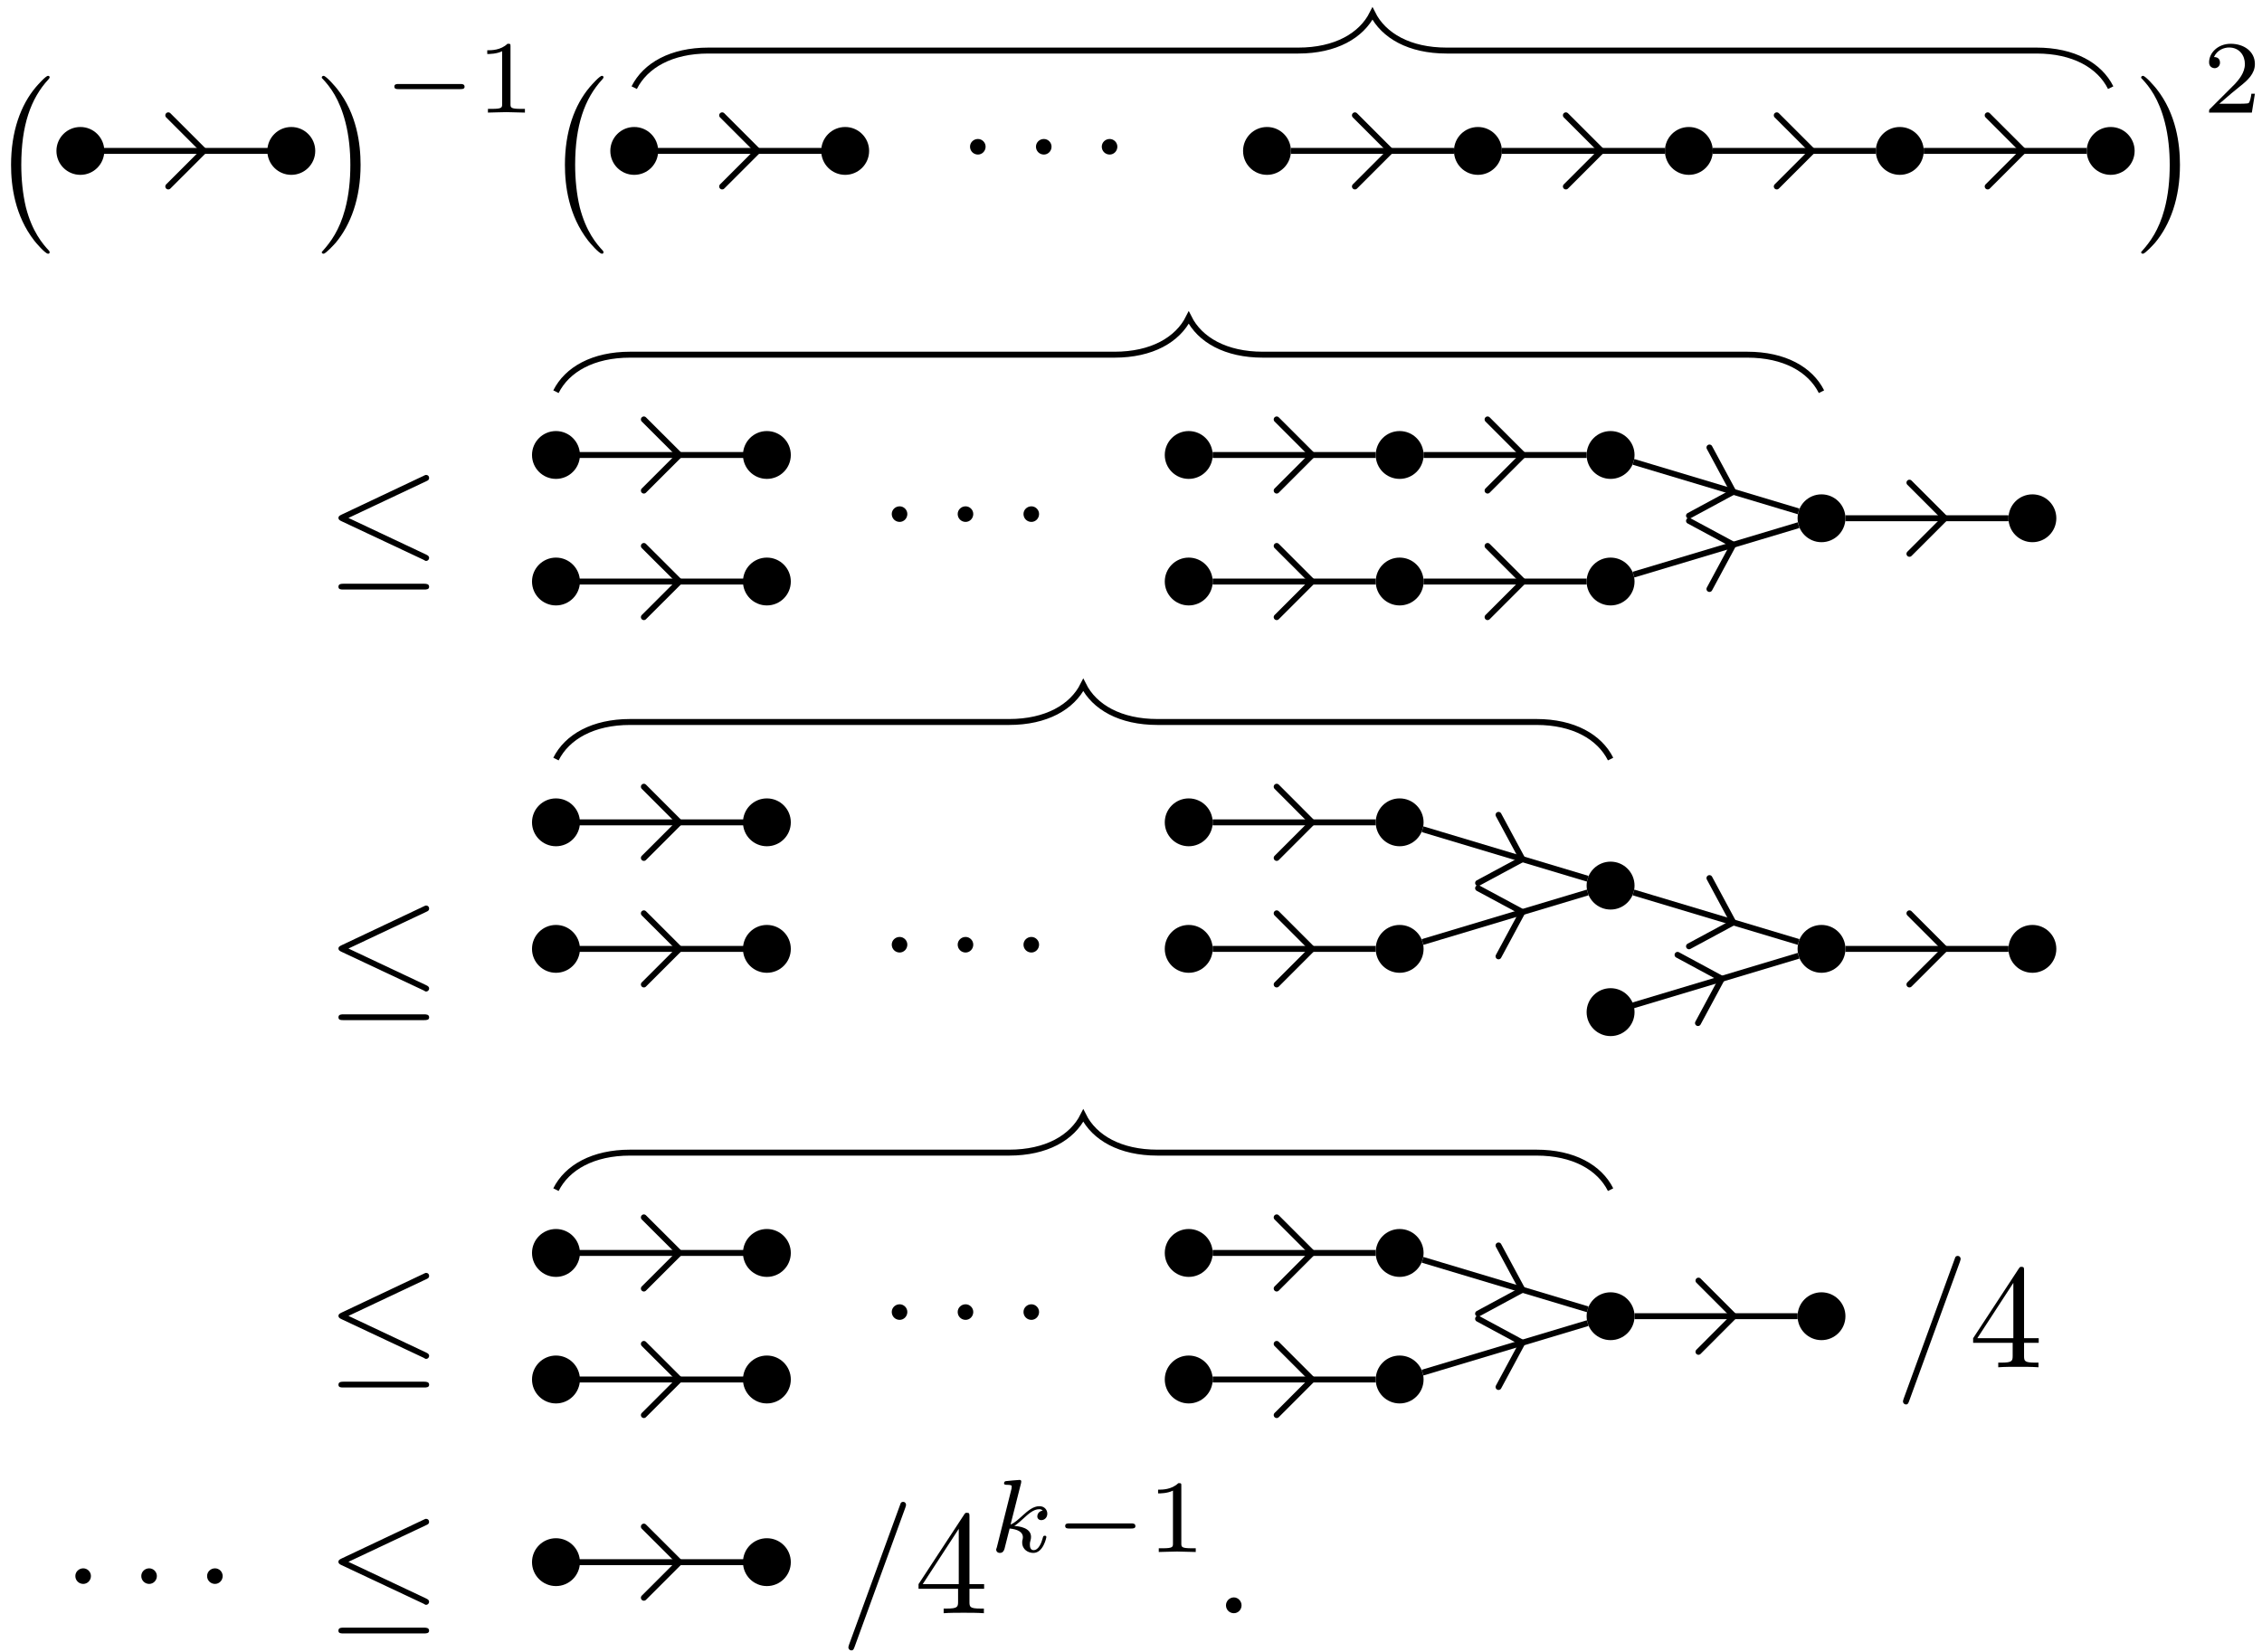 <?xml version="1.0" encoding="UTF-8"?>
<svg xmlns="http://www.w3.org/2000/svg" xmlns:xlink="http://www.w3.org/1999/xlink" width="152pt" height="111pt" viewBox="0 0 152 111" version="1.1">
<defs>
<g>
<symbol overflow="visible" id="glyph0-0">
<path style="stroke:none;" d=""/>
</symbol>
<symbol overflow="visible" id="glyph0-1">
<path style="stroke:none;" d="M 4.109 11.453 C 4.109 11.422 4.094 11.391 4.078 11.359 C 3.625 10.875 2.938 10.062 2.516 8.438 C 2.297 7.531 2.203 6.516 2.203 5.578 C 2.203 2.953 2.828 1.125 4.031 -0.172 C 4.109 -0.266 4.109 -0.281 4.109 -0.297 C 4.109 -0.406 4.031 -0.406 4 -0.406 C 3.844 -0.406 3.312 0.203 3.188 0.344 C 2.156 1.562 1.516 3.344 1.516 5.578 C 1.516 6.984 1.766 8.984 3.078 10.672 C 3.172 10.797 3.812 11.547 4 11.547 C 4.031 11.547 4.109 11.547 4.109 11.453 Z M 4.109 11.453 "/>
</symbol>
<symbol overflow="visible" id="glyph0-2">
<path style="stroke:none;" d="M 3.047 5.578 C 3.047 4.172 2.797 2.156 1.484 0.484 C 1.391 0.359 0.734 -0.406 0.562 -0.406 C 0.516 -0.406 0.438 -0.375 0.438 -0.297 C 0.438 -0.266 0.453 -0.234 0.5 -0.203 C 0.984 0.312 1.625 1.125 2.031 2.719 C 2.266 3.625 2.359 4.641 2.359 5.578 C 2.359 6.578 2.266 7.594 2 8.578 C 1.625 9.969 1.031 10.766 0.531 11.328 C 0.438 11.422 0.438 11.438 0.438 11.453 C 0.438 11.531 0.516 11.547 0.562 11.547 C 0.703 11.547 1.25 10.953 1.375 10.812 C 2.391 9.594 3.047 7.812 3.047 5.578 Z M 3.047 5.578 "/>
</symbol>
<symbol overflow="visible" id="glyph1-0">
<path style="stroke:none;" d=""/>
</symbol>
<symbol overflow="visible" id="glyph1-1">
<path style="stroke:none;" d="M 5.188 -1.578 C 5.297 -1.578 5.469 -1.578 5.469 -1.734 C 5.469 -1.922 5.297 -1.922 5.188 -1.922 L 1.031 -1.922 C 0.922 -1.922 0.75 -1.922 0.75 -1.75 C 0.75 -1.578 0.906 -1.578 1.031 -1.578 Z M 5.188 -1.578 "/>
</symbol>
<symbol overflow="visible" id="glyph2-0">
<path style="stroke:none;" d=""/>
</symbol>
<symbol overflow="visible" id="glyph2-1">
<path style="stroke:none;" d="M 2.328 -4.438 C 2.328 -4.625 2.328 -4.625 2.125 -4.625 C 1.672 -4.188 1.047 -4.188 0.766 -4.188 L 0.766 -3.938 C 0.922 -3.938 1.391 -3.938 1.766 -4.125 L 1.766 -0.578 C 1.766 -0.344 1.766 -0.25 1.078 -0.25 L 0.812 -0.25 L 0.812 0 C 0.938 0 1.797 -0.031 2.047 -0.031 C 2.266 -0.031 3.141 0 3.297 0 L 3.297 -0.25 L 3.031 -0.25 C 2.328 -0.25 2.328 -0.344 2.328 -0.578 Z M 2.328 -4.438 "/>
</symbol>
<symbol overflow="visible" id="glyph2-2">
<path style="stroke:none;" d="M 3.516 -1.266 L 3.281 -1.266 C 3.266 -1.109 3.188 -0.703 3.094 -0.641 C 3.047 -0.594 2.516 -0.594 2.406 -0.594 L 1.125 -0.594 C 1.859 -1.234 2.109 -1.438 2.516 -1.766 C 3.031 -2.172 3.516 -2.609 3.516 -3.266 C 3.516 -4.109 2.781 -4.625 1.891 -4.625 C 1.031 -4.625 0.438 -4.016 0.438 -3.375 C 0.438 -3.031 0.734 -2.984 0.812 -2.984 C 0.969 -2.984 1.172 -3.109 1.172 -3.359 C 1.172 -3.484 1.125 -3.734 0.766 -3.734 C 0.984 -4.219 1.453 -4.375 1.781 -4.375 C 2.484 -4.375 2.844 -3.828 2.844 -3.266 C 2.844 -2.656 2.406 -2.188 2.188 -1.938 L 0.516 -0.266 C 0.438 -0.203 0.438 -0.188 0.438 0 L 3.312 0 Z M 3.516 -1.266 "/>
</symbol>
<symbol overflow="visible" id="glyph3-0">
<path style="stroke:none;" d=""/>
</symbol>
<symbol overflow="visible" id="glyph3-1">
<path style="stroke:none;" d="M 1.906 -2.5 C 1.906 -2.781 1.672 -3.016 1.391 -3.016 C 1.094 -3.016 0.859 -2.781 0.859 -2.5 C 0.859 -2.203 1.094 -1.969 1.391 -1.969 C 1.672 -1.969 1.906 -2.203 1.906 -2.5 Z M 1.906 -2.5 "/>
</symbol>
<symbol overflow="visible" id="glyph3-2">
<path style="stroke:none;" d="M 6.734 -5.922 C 6.844 -5.969 6.922 -6.016 6.922 -6.141 C 6.922 -6.25 6.844 -6.344 6.719 -6.344 C 6.672 -6.344 6.578 -6.297 6.547 -6.281 L 1.031 -3.672 C 0.859 -3.594 0.828 -3.531 0.828 -3.453 C 0.828 -3.359 0.891 -3.297 1.031 -3.234 L 6.547 -0.641 C 6.672 -0.562 6.688 -0.562 6.719 -0.562 C 6.828 -0.562 6.922 -0.656 6.922 -0.766 C 6.922 -0.859 6.875 -0.922 6.703 -1 L 1.5 -3.453 Z M 6.562 1.359 C 6.734 1.359 6.922 1.359 6.922 1.172 C 6.922 0.969 6.703 0.969 6.562 0.969 L 1.188 0.969 C 1.031 0.969 0.828 0.969 0.828 1.172 C 0.828 1.359 1 1.359 1.172 1.359 Z M 6.562 1.359 "/>
</symbol>
<symbol overflow="visible" id="glyph4-0">
<path style="stroke:none;" d=""/>
</symbol>
<symbol overflow="visible" id="glyph4-1">
<path style="stroke:none;" d="M 4.375 -7.094 C 4.422 -7.234 4.422 -7.266 4.422 -7.281 C 4.422 -7.391 4.344 -7.484 4.234 -7.484 C 4.156 -7.484 4.094 -7.453 4.062 -7.391 L 0.594 2.109 C 0.547 2.25 0.547 2.281 0.547 2.297 C 0.547 2.406 0.641 2.5 0.75 2.5 C 0.875 2.5 0.906 2.422 0.969 2.25 Z M 4.375 -7.094 "/>
</symbol>
<symbol overflow="visible" id="glyph4-2">
<path style="stroke:none;" d="M 1.906 -0.531 C 1.906 -0.812 1.672 -1.062 1.391 -1.062 C 1.094 -1.062 0.859 -0.812 0.859 -0.531 C 0.859 -0.234 1.094 0 1.391 0 C 1.672 0 1.906 -0.234 1.906 -0.531 Z M 1.906 -0.531 "/>
</symbol>
<symbol overflow="visible" id="glyph5-0">
<path style="stroke:none;" d=""/>
</symbol>
<symbol overflow="visible" id="glyph5-1">
<path style="stroke:none;" d="M 2.938 -1.641 L 2.938 -0.781 C 2.938 -0.422 2.906 -0.312 2.172 -0.312 L 1.969 -0.312 L 1.969 0 C 2.375 -0.031 2.891 -0.031 3.312 -0.031 C 3.734 -0.031 4.25 -0.031 4.672 0 L 4.672 -0.312 L 4.453 -0.312 C 3.719 -0.312 3.703 -0.422 3.703 -0.781 L 3.703 -1.641 L 4.688 -1.641 L 4.688 -1.953 L 3.703 -1.953 L 3.703 -6.484 C 3.703 -6.688 3.703 -6.75 3.531 -6.75 C 3.453 -6.75 3.422 -6.75 3.344 -6.625 L 0.281 -1.953 L 0.281 -1.641 Z M 2.984 -1.953 L 0.562 -1.953 L 2.984 -5.672 Z M 2.984 -1.953 "/>
</symbol>
<symbol overflow="visible" id="glyph6-0">
<path style="stroke:none;" d=""/>
</symbol>
<symbol overflow="visible" id="glyph6-1">
<path style="stroke:none;" d="M 2.188 -4.625 C 2.188 -4.641 2.203 -4.734 2.203 -4.734 C 2.203 -4.781 2.188 -4.844 2.094 -4.844 C 1.953 -4.844 1.375 -4.781 1.203 -4.766 C 1.156 -4.766 1.047 -4.75 1.047 -4.609 C 1.047 -4.516 1.156 -4.516 1.234 -4.516 C 1.562 -4.516 1.562 -4.453 1.562 -4.406 C 1.562 -4.359 1.547 -4.312 1.547 -4.25 L 0.562 -0.312 C 0.516 -0.188 0.516 -0.172 0.516 -0.156 C 0.516 -0.047 0.609 0.062 0.766 0.062 C 0.953 0.062 1.031 -0.062 1.078 -0.219 C 1.094 -0.25 1.391 -1.484 1.422 -1.578 C 1.922 -1.531 2.312 -1.359 2.312 -1 C 2.312 -0.969 2.312 -0.938 2.297 -0.859 C 2.266 -0.766 2.266 -0.719 2.266 -0.641 C 2.266 -0.156 2.672 0.062 3.016 0.062 C 3.688 0.062 3.891 -0.984 3.891 -1 C 3.891 -1.094 3.812 -1.094 3.781 -1.094 C 3.688 -1.094 3.672 -1.047 3.641 -0.922 C 3.562 -0.625 3.375 -0.125 3.031 -0.125 C 2.844 -0.125 2.781 -0.297 2.781 -0.484 C 2.781 -0.609 2.781 -0.625 2.828 -0.797 C 2.844 -0.828 2.859 -0.938 2.859 -1.016 C 2.859 -1.641 2.031 -1.734 1.734 -1.75 C 1.938 -1.875 2.188 -2.109 2.312 -2.219 C 2.672 -2.547 3.016 -2.875 3.406 -2.875 C 3.484 -2.875 3.578 -2.859 3.641 -2.781 C 3.344 -2.734 3.281 -2.5 3.281 -2.391 C 3.281 -2.25 3.391 -2.141 3.547 -2.141 C 3.75 -2.141 3.953 -2.297 3.953 -2.578 C 3.953 -2.812 3.781 -3.078 3.422 -3.078 C 3.016 -3.078 2.656 -2.781 2.297 -2.453 C 2 -2.188 1.781 -1.969 1.484 -1.844 Z M 2.188 -4.625 "/>
</symbol>
</g>
</defs>
<g id="surface1">
<g style="fill:rgb(0%,0%,0%);fill-opacity:1;">
  <use xlink:href="#glyph0-1" x="-0.773" y="5.503"/>
</g>
<path style="fill:none;stroke-width:0.399;stroke-linecap:butt;stroke-linejoin:miter;stroke:rgb(0%,0%,0%);stroke-opacity:1;stroke-miterlimit:10;" d="M 0.001 0.001 L 14.173 0.001 " transform="matrix(1,0,0,-1,5.401,10.142)"/>
<path style="fill:none;stroke-width:0.399;stroke-linecap:round;stroke-linejoin:miter;stroke:rgb(0%,0%,0%);stroke-opacity:1;stroke-miterlimit:10;" d="M -2.193 -2.389 L 0.198 0.001 L -2.193 2.392 " transform="matrix(1,0,0,-1,13.501,10.142)"/>
<path style="fill-rule:nonzero;fill:rgb(0%,0%,0%);fill-opacity:1;stroke-width:0.399;stroke-linecap:butt;stroke-linejoin:miter;stroke:rgb(0%,0%,0%);stroke-opacity:1;stroke-miterlimit:10;" d="M 1.408 0.001 C 1.408 0.779 0.779 1.408 0.001 1.408 C -0.78 1.408 -1.409 0.779 -1.409 0.001 C -1.409 -0.78 -0.78 -1.409 0.001 -1.409 C 0.779 -1.409 1.408 -0.78 1.408 0.001 Z M 1.408 0.001 " transform="matrix(1,0,0,-1,5.401,10.142)"/>
<path style="fill-rule:nonzero;fill:rgb(0%,0%,0%);fill-opacity:1;stroke-width:0.399;stroke-linecap:butt;stroke-linejoin:miter;stroke:rgb(0%,0%,0%);stroke-opacity:1;stroke-miterlimit:10;" d="M 15.583 0.001 C 15.583 0.779 14.951 1.408 14.173 1.408 C 13.396 1.408 12.763 0.779 12.763 0.001 C 12.763 -0.78 13.396 -1.409 14.173 -1.409 C 14.951 -1.409 15.583 -0.78 15.583 0.001 Z M 15.583 0.001 " transform="matrix(1,0,0,-1,5.401,10.142)"/>
<g style="fill:rgb(0%,0%,0%);fill-opacity:1;">
  <use xlink:href="#glyph0-2" x="21.183" y="5.503"/>
</g>
<g style="fill:rgb(0%,0%,0%);fill-opacity:1;">
  <use xlink:href="#glyph1-1" x="25.749" y="7.567"/>
</g>
<g style="fill:rgb(0%,0%,0%);fill-opacity:1;">
  <use xlink:href="#glyph2-1" x="31.976" y="7.567"/>
</g>
<g style="fill:rgb(0%,0%,0%);fill-opacity:1;">
  <use xlink:href="#glyph0-1" x="36.445" y="5.503"/>
</g>
<path style="fill:none;stroke-width:0.399;stroke-linecap:butt;stroke-linejoin:miter;stroke:rgb(0%,0%,0%);stroke-opacity:1;stroke-miterlimit:10;" d="M -0.002 0.001 L 14.174 0.001 " transform="matrix(1,0,0,-1,42.619,10.142)"/>
<path style="fill:none;stroke-width:0.399;stroke-linecap:round;stroke-linejoin:miter;stroke:rgb(0%,0%,0%);stroke-opacity:1;stroke-miterlimit:10;" d="M -2.192 -2.389 L 0.199 0.001 L -2.192 2.392 " transform="matrix(1,0,0,-1,50.719,10.142)"/>
<path style="fill-rule:nonzero;fill:rgb(0%,0%,0%);fill-opacity:1;stroke-width:0.399;stroke-linecap:butt;stroke-linejoin:miter;stroke:rgb(0%,0%,0%);stroke-opacity:1;stroke-miterlimit:10;" d="M 1.408 0.001 C 1.408 0.779 0.779 1.408 -0.002 1.408 C -0.779 1.408 -1.408 0.779 -1.408 0.001 C -1.408 -0.78 -0.779 -1.409 -0.002 -1.409 C 0.779 -1.409 1.408 -0.78 1.408 0.001 Z M 1.408 0.001 " transform="matrix(1,0,0,-1,42.619,10.142)"/>
<path style="fill-rule:nonzero;fill:rgb(0%,0%,0%);fill-opacity:1;stroke-width:0.399;stroke-linecap:butt;stroke-linejoin:miter;stroke:rgb(0%,0%,0%);stroke-opacity:1;stroke-miterlimit:10;" d="M 15.584 0.001 C 15.584 0.779 14.951 1.408 14.174 1.408 C 13.397 1.408 12.764 0.779 12.764 0.001 C 12.764 -0.78 13.397 -1.409 14.174 -1.409 C 14.951 -1.409 15.584 -0.78 15.584 0.001 Z M 15.584 0.001 " transform="matrix(1,0,0,-1,42.619,10.142)"/>
<g style="fill:rgb(0%,0%,0%);fill-opacity:1;">
  <use xlink:href="#glyph3-1" x="64.324" y="12.356"/>
</g>
<g style="fill:rgb(0%,0%,0%);fill-opacity:1;">
  <use xlink:href="#glyph3-1" x="68.755" y="12.356"/>
</g>
<g style="fill:rgb(0%,0%,0%);fill-opacity:1;">
  <use xlink:href="#glyph3-1" x="73.177" y="12.356"/>
</g>
<path style="fill-rule:nonzero;fill:rgb(0%,0%,0%);fill-opacity:1;stroke-width:0.399;stroke-linecap:butt;stroke-linejoin:miter;stroke:rgb(0%,0%,0%);stroke-opacity:1;stroke-miterlimit:10;" d="M 43.928 0.001 C 43.928 0.779 43.299 1.408 42.522 1.408 C 41.74 1.408 41.111 0.779 41.111 0.001 C 41.111 -0.78 41.74 -1.409 42.522 -1.409 C 43.299 -1.409 43.928 -0.78 43.928 0.001 Z M 43.928 0.001 " transform="matrix(1,0,0,-1,42.619,10.142)"/>
<path style="fill-rule:nonzero;fill:rgb(0%,0%,0%);fill-opacity:1;stroke-width:0.399;stroke-linecap:butt;stroke-linejoin:miter;stroke:rgb(0%,0%,0%);stroke-opacity:1;stroke-miterlimit:10;" d="M 58.104 0.001 C 58.104 0.779 57.471 1.408 56.694 1.408 C 55.916 1.408 55.283 0.779 55.283 0.001 C 55.283 -0.78 55.916 -1.409 56.694 -1.409 C 57.471 -1.409 58.104 -0.78 58.104 0.001 Z M 58.104 0.001 " transform="matrix(1,0,0,-1,42.619,10.142)"/>
<path style="fill-rule:nonzero;fill:rgb(0%,0%,0%);fill-opacity:1;stroke-width:0.399;stroke-linecap:butt;stroke-linejoin:miter;stroke:rgb(0%,0%,0%);stroke-opacity:1;stroke-miterlimit:10;" d="M 72.276 0.001 C 72.276 0.779 71.647 1.408 70.865 1.408 C 70.088 1.408 69.459 0.779 69.459 0.001 C 69.459 -0.78 70.088 -1.409 70.865 -1.409 C 71.647 -1.409 72.276 -0.78 72.276 0.001 Z M 72.276 0.001 " transform="matrix(1,0,0,-1,42.619,10.142)"/>
<path style="fill-rule:nonzero;fill:rgb(0%,0%,0%);fill-opacity:1;stroke-width:0.399;stroke-linecap:butt;stroke-linejoin:miter;stroke:rgb(0%,0%,0%);stroke-opacity:1;stroke-miterlimit:10;" d="M 86.451 0.001 C 86.451 0.779 85.819 1.408 85.041 1.408 C 84.264 1.408 83.631 0.779 83.631 0.001 C 83.631 -0.78 84.264 -1.409 85.041 -1.409 C 85.819 -1.409 86.451 -0.78 86.451 0.001 Z M 86.451 0.001 " transform="matrix(1,0,0,-1,42.619,10.142)"/>
<path style="fill-rule:nonzero;fill:rgb(0%,0%,0%);fill-opacity:1;stroke-width:0.399;stroke-linecap:butt;stroke-linejoin:miter;stroke:rgb(0%,0%,0%);stroke-opacity:1;stroke-miterlimit:10;" d="M 100.623 0.001 C 100.623 0.779 99.99 1.408 99.213 1.408 C 98.436 1.408 97.803 0.779 97.803 0.001 C 97.803 -0.78 98.436 -1.409 99.213 -1.409 C 99.99 -1.409 100.623 -0.78 100.623 0.001 Z M 100.623 0.001 " transform="matrix(1,0,0,-1,42.619,10.142)"/>
<path style="fill:none;stroke-width:0.399;stroke-linecap:butt;stroke-linejoin:miter;stroke:rgb(0%,0%,0%);stroke-opacity:1;stroke-miterlimit:10;" d="M 44.127 0.001 L 55.084 0.001 " transform="matrix(1,0,0,-1,42.619,10.142)"/>
<path style="fill:none;stroke-width:0.399;stroke-linecap:round;stroke-linejoin:miter;stroke:rgb(0%,0%,0%);stroke-opacity:1;stroke-miterlimit:10;" d="M -2.192 -2.389 L 0.198 0.001 L -2.192 2.392 " transform="matrix(1,0,0,-1,93.239,10.142)"/>
<path style="fill:none;stroke-width:0.399;stroke-linecap:butt;stroke-linejoin:miter;stroke:rgb(0%,0%,0%);stroke-opacity:1;stroke-miterlimit:10;" d="M 58.303 0.001 L 69.26 0.001 " transform="matrix(1,0,0,-1,42.619,10.142)"/>
<path style="fill:none;stroke-width:0.399;stroke-linecap:round;stroke-linejoin:miter;stroke:rgb(0%,0%,0%);stroke-opacity:1;stroke-miterlimit:10;" d="M -2.19 -2.389 L 0.201 0.001 L -2.19 2.392 " transform="matrix(1,0,0,-1,107.413,10.142)"/>
<path style="fill:none;stroke-width:0.399;stroke-linecap:butt;stroke-linejoin:miter;stroke:rgb(0%,0%,0%);stroke-opacity:1;stroke-miterlimit:10;" d="M 72.475 0.001 L 83.432 0.001 " transform="matrix(1,0,0,-1,42.619,10.142)"/>
<path style="fill:none;stroke-width:0.399;stroke-linecap:round;stroke-linejoin:miter;stroke:rgb(0%,0%,0%);stroke-opacity:1;stroke-miterlimit:10;" d="M -2.192 -2.389 L 0.199 0.001 L -2.192 2.392 " transform="matrix(1,0,0,-1,121.586,10.142)"/>
<path style="fill:none;stroke-width:0.399;stroke-linecap:butt;stroke-linejoin:miter;stroke:rgb(0%,0%,0%);stroke-opacity:1;stroke-miterlimit:10;" d="M 86.651 0.001 L 97.604 0.001 " transform="matrix(1,0,0,-1,42.619,10.142)"/>
<path style="fill:none;stroke-width:0.399;stroke-linecap:round;stroke-linejoin:miter;stroke:rgb(0%,0%,0%);stroke-opacity:1;stroke-miterlimit:10;" d="M -2.193 -2.389 L 0.198 0.001 L -2.193 2.392 " transform="matrix(1,0,0,-1,135.76,10.142)"/>
<path style="fill:none;stroke-width:0.399;stroke-linecap:butt;stroke-linejoin:miter;stroke:rgb(0%,0%,0%);stroke-opacity:1;stroke-miterlimit:10;" d="M -0.002 4.251 C 0.748 5.747 2.49 6.744 4.983 6.744 L 44.627 6.744 C 47.115 6.744 48.861 7.74 49.608 9.232 C 50.354 7.74 52.096 6.744 54.588 6.744 L 94.233 6.744 C 96.725 6.744 98.467 5.747 99.213 4.251 " transform="matrix(1,0,0,-1,42.619,10.142)"/>
<g style="fill:rgb(0%,0%,0%);fill-opacity:1;">
  <use xlink:href="#glyph0-2" x="143.44" y="5.503"/>
</g>
<g style="fill:rgb(0%,0%,0%);fill-opacity:1;">
  <use xlink:href="#glyph2-2" x="148.006" y="7.567"/>
</g>
<g style="fill:rgb(0%,0%,0%);fill-opacity:1;">
  <use xlink:href="#glyph3-2" x="21.914" y="38.26"/>
</g>
<path style="fill:none;stroke-width:0.399;stroke-linecap:butt;stroke-linejoin:miter;stroke:rgb(0%,0%,0%);stroke-opacity:1;stroke-miterlimit:10;" d="M 0 4.251 L 14.172 4.251 " transform="matrix(1,0,0,-1,37.359,34.829)"/>
<path style="fill:none;stroke-width:0.399;stroke-linecap:round;stroke-linejoin:miter;stroke:rgb(0%,0%,0%);stroke-opacity:1;stroke-miterlimit:10;" d="M -2.193 -2.392 L 0.201 -0.001 L -2.193 2.389 " transform="matrix(1,0,0,-1,45.459,30.577)"/>
<path style="fill-rule:nonzero;fill:rgb(0%,0%,0%);fill-opacity:1;stroke-width:0.399;stroke-linecap:butt;stroke-linejoin:miter;stroke:rgb(0%,0%,0%);stroke-opacity:1;stroke-miterlimit:10;" d="M 1.411 4.251 C 1.411 5.032 0.778 5.661 0 5.661 C -0.777 5.661 -1.41 5.032 -1.41 4.251 C -1.41 3.474 -0.777 2.845 0 2.845 C 0.778 2.845 1.411 3.474 1.411 4.251 Z M 1.411 4.251 " transform="matrix(1,0,0,-1,37.359,34.829)"/>
<path style="fill-rule:nonzero;fill:rgb(0%,0%,0%);fill-opacity:1;stroke-width:0.399;stroke-linecap:butt;stroke-linejoin:miter;stroke:rgb(0%,0%,0%);stroke-opacity:1;stroke-miterlimit:10;" d="M 15.582 4.251 C 15.582 5.032 14.954 5.661 14.172 5.661 C 13.395 5.661 12.766 5.032 12.766 4.251 C 12.766 3.474 13.395 2.845 14.172 2.845 C 14.954 2.845 15.582 3.474 15.582 4.251 Z M 15.582 4.251 " transform="matrix(1,0,0,-1,37.359,34.829)"/>
<path style="fill:none;stroke-width:0.399;stroke-linecap:butt;stroke-linejoin:miter;stroke:rgb(0%,0%,0%);stroke-opacity:1;stroke-miterlimit:10;" d="M 0 -4.253 L 14.172 -4.253 " transform="matrix(1,0,0,-1,37.359,34.829)"/>
<path style="fill:none;stroke-width:0.399;stroke-linecap:round;stroke-linejoin:miter;stroke:rgb(0%,0%,0%);stroke-opacity:1;stroke-miterlimit:10;" d="M -2.193 -2.392 L 0.201 -0.001 L -2.193 2.39 " transform="matrix(1,0,0,-1,45.459,39.081)"/>
<path style="fill-rule:nonzero;fill:rgb(0%,0%,0%);fill-opacity:1;stroke-width:0.399;stroke-linecap:butt;stroke-linejoin:miter;stroke:rgb(0%,0%,0%);stroke-opacity:1;stroke-miterlimit:10;" d="M 1.411 -4.253 C 1.411 -3.476 0.778 -2.843 0 -2.843 C -0.777 -2.843 -1.41 -3.476 -1.41 -4.253 C -1.41 -5.03 -0.777 -5.659 0 -5.659 C 0.778 -5.659 1.411 -5.03 1.411 -4.253 Z M 1.411 -4.253 " transform="matrix(1,0,0,-1,37.359,34.829)"/>
<path style="fill-rule:nonzero;fill:rgb(0%,0%,0%);fill-opacity:1;stroke-width:0.399;stroke-linecap:butt;stroke-linejoin:miter;stroke:rgb(0%,0%,0%);stroke-opacity:1;stroke-miterlimit:10;" d="M 15.582 -4.253 C 15.582 -3.476 14.954 -2.843 14.172 -2.843 C 13.395 -2.843 12.766 -3.476 12.766 -4.253 C 12.766 -5.03 13.395 -5.659 14.172 -5.659 C 14.954 -5.659 15.582 -5.03 15.582 -4.253 Z M 15.582 -4.253 " transform="matrix(1,0,0,-1,37.359,34.829)"/>
<g style="fill:rgb(0%,0%,0%);fill-opacity:1;">
  <use xlink:href="#glyph3-1" x="59.064" y="37.043"/>
</g>
<g style="fill:rgb(0%,0%,0%);fill-opacity:1;">
  <use xlink:href="#glyph3-1" x="63.495" y="37.043"/>
</g>
<g style="fill:rgb(0%,0%,0%);fill-opacity:1;">
  <use xlink:href="#glyph3-1" x="67.917" y="37.043"/>
</g>
<path style="fill-rule:nonzero;fill:rgb(0%,0%,0%);fill-opacity:1;stroke-width:0.399;stroke-linecap:butt;stroke-linejoin:miter;stroke:rgb(0%,0%,0%);stroke-opacity:1;stroke-miterlimit:10;" d="M 43.93 4.251 C 43.93 5.032 43.297 5.661 42.52 5.661 C 41.743 5.661 41.11 5.032 41.11 4.251 C 41.11 3.474 41.743 2.845 42.52 2.845 C 43.297 2.845 43.93 3.474 43.93 4.251 Z M 43.93 4.251 " transform="matrix(1,0,0,-1,37.359,34.829)"/>
<path style="fill-rule:nonzero;fill:rgb(0%,0%,0%);fill-opacity:1;stroke-width:0.399;stroke-linecap:butt;stroke-linejoin:miter;stroke:rgb(0%,0%,0%);stroke-opacity:1;stroke-miterlimit:10;" d="M 58.102 4.251 C 58.102 5.032 57.473 5.661 56.692 5.661 C 55.914 5.661 55.286 5.032 55.286 4.251 C 55.286 3.474 55.914 2.845 56.692 2.845 C 57.473 2.845 58.102 3.474 58.102 4.251 Z M 58.102 4.251 " transform="matrix(1,0,0,-1,37.359,34.829)"/>
<path style="fill-rule:nonzero;fill:rgb(0%,0%,0%);fill-opacity:1;stroke-width:0.399;stroke-linecap:butt;stroke-linejoin:miter;stroke:rgb(0%,0%,0%);stroke-opacity:1;stroke-miterlimit:10;" d="M 72.278 4.251 C 72.278 5.032 71.645 5.661 70.868 5.661 C 70.09 5.661 69.457 5.032 69.457 4.251 C 69.457 3.474 70.09 2.845 70.868 2.845 C 71.645 2.845 72.278 3.474 72.278 4.251 Z M 72.278 4.251 " transform="matrix(1,0,0,-1,37.359,34.829)"/>
<path style="fill-rule:nonzero;fill:rgb(0%,0%,0%);fill-opacity:1;stroke-width:0.399;stroke-linecap:butt;stroke-linejoin:miter;stroke:rgb(0%,0%,0%);stroke-opacity:1;stroke-miterlimit:10;" d="M 86.45 0.001 C 86.45 0.778 85.817 1.407 85.039 1.407 C 84.262 1.407 83.633 0.778 83.633 0.001 C 83.633 -0.776 84.262 -1.409 85.039 -1.409 C 85.817 -1.409 86.45 -0.776 86.45 0.001 Z M 86.45 0.001 " transform="matrix(1,0,0,-1,37.359,34.829)"/>
<path style="fill-rule:nonzero;fill:rgb(0%,0%,0%);fill-opacity:1;stroke-width:0.399;stroke-linecap:butt;stroke-linejoin:miter;stroke:rgb(0%,0%,0%);stroke-opacity:1;stroke-miterlimit:10;" d="M 100.621 0.001 C 100.621 0.778 99.993 1.407 99.215 1.407 C 98.434 1.407 97.805 0.778 97.805 0.001 C 97.805 -0.776 98.434 -1.409 99.215 -1.409 C 99.993 -1.409 100.621 -0.776 100.621 0.001 Z M 100.621 0.001 " transform="matrix(1,0,0,-1,37.359,34.829)"/>
<path style="fill-rule:nonzero;fill:rgb(0%,0%,0%);fill-opacity:1;stroke-width:0.399;stroke-linecap:butt;stroke-linejoin:miter;stroke:rgb(0%,0%,0%);stroke-opacity:1;stroke-miterlimit:10;" d="M 43.93 -4.253 C 43.93 -3.476 43.297 -2.843 42.52 -2.843 C 41.743 -2.843 41.11 -3.476 41.11 -4.253 C 41.11 -5.03 41.743 -5.659 42.52 -5.659 C 43.297 -5.659 43.93 -5.03 43.93 -4.253 Z M 43.93 -4.253 " transform="matrix(1,0,0,-1,37.359,34.829)"/>
<path style="fill-rule:nonzero;fill:rgb(0%,0%,0%);fill-opacity:1;stroke-width:0.399;stroke-linecap:butt;stroke-linejoin:miter;stroke:rgb(0%,0%,0%);stroke-opacity:1;stroke-miterlimit:10;" d="M 58.102 -4.253 C 58.102 -3.476 57.473 -2.843 56.692 -2.843 C 55.914 -2.843 55.286 -3.476 55.286 -4.253 C 55.286 -5.03 55.914 -5.659 56.692 -5.659 C 57.473 -5.659 58.102 -5.03 58.102 -4.253 Z M 58.102 -4.253 " transform="matrix(1,0,0,-1,37.359,34.829)"/>
<path style="fill-rule:nonzero;fill:rgb(0%,0%,0%);fill-opacity:1;stroke-width:0.399;stroke-linecap:butt;stroke-linejoin:miter;stroke:rgb(0%,0%,0%);stroke-opacity:1;stroke-miterlimit:10;" d="M 72.278 -4.253 C 72.278 -3.476 71.645 -2.843 70.868 -2.843 C 70.09 -2.843 69.457 -3.476 69.457 -4.253 C 69.457 -5.03 70.09 -5.659 70.868 -5.659 C 71.645 -5.659 72.278 -5.03 72.278 -4.253 Z M 72.278 -4.253 " transform="matrix(1,0,0,-1,37.359,34.829)"/>
<path style="fill:none;stroke-width:0.399;stroke-linecap:butt;stroke-linejoin:miter;stroke:rgb(0%,0%,0%);stroke-opacity:1;stroke-miterlimit:10;" d="M 44.129 4.251 L 55.086 4.251 " transform="matrix(1,0,0,-1,37.359,34.829)"/>
<path style="fill:none;stroke-width:0.399;stroke-linecap:round;stroke-linejoin:miter;stroke:rgb(0%,0%,0%);stroke-opacity:1;stroke-miterlimit:10;" d="M -2.19 -2.392 L 0.2 -0.001 L -2.19 2.389 " transform="matrix(1,0,0,-1,87.979,30.577)"/>
<path style="fill:none;stroke-width:0.399;stroke-linecap:butt;stroke-linejoin:miter;stroke:rgb(0%,0%,0%);stroke-opacity:1;stroke-miterlimit:10;" d="M 58.301 4.251 L 69.258 4.251 " transform="matrix(1,0,0,-1,37.359,34.829)"/>
<path style="fill:none;stroke-width:0.399;stroke-linecap:round;stroke-linejoin:miter;stroke:rgb(0%,0%,0%);stroke-opacity:1;stroke-miterlimit:10;" d="M -2.192 -2.392 L 0.199 -0.001 L -2.192 2.389 " transform="matrix(1,0,0,-1,102.153,30.577)"/>
<path style="fill:none;stroke-width:0.399;stroke-linecap:butt;stroke-linejoin:miter;stroke:rgb(0%,0%,0%);stroke-opacity:1;stroke-miterlimit:10;" d="M 72.407 3.79 L 83.5 0.462 " transform="matrix(1,0,0,-1,37.359,34.829)"/>
<path style="fill:none;stroke-width:0.399;stroke-linecap:round;stroke-linejoin:miter;stroke:rgb(0%,0%,0%);stroke-opacity:1;stroke-miterlimit:10;" d="M -2.192 -2.393 L 0.198 0 L -2.191 2.391 " transform="matrix(0.958,0.287,0.287,-0.958,116.283,32.994)"/>
<path style="fill:none;stroke-width:0.399;stroke-linecap:butt;stroke-linejoin:miter;stroke:rgb(0%,0%,0%);stroke-opacity:1;stroke-miterlimit:10;" d="M 86.649 0.001 L 97.606 0.001 " transform="matrix(1,0,0,-1,37.359,34.829)"/>
<path style="fill:none;stroke-width:0.399;stroke-linecap:round;stroke-linejoin:miter;stroke:rgb(0%,0%,0%);stroke-opacity:1;stroke-miterlimit:10;" d="M -2.191 -2.39 L 0.2 0.001 L -2.191 2.392 " transform="matrix(1,0,0,-1,130.5,34.829)"/>
<path style="fill:none;stroke-width:0.399;stroke-linecap:butt;stroke-linejoin:miter;stroke:rgb(0%,0%,0%);stroke-opacity:1;stroke-miterlimit:10;" d="M 44.129 -4.253 L 55.086 -4.253 " transform="matrix(1,0,0,-1,37.359,34.829)"/>
<path style="fill:none;stroke-width:0.399;stroke-linecap:round;stroke-linejoin:miter;stroke:rgb(0%,0%,0%);stroke-opacity:1;stroke-miterlimit:10;" d="M -2.19 -2.392 L 0.2 -0.001 L -2.19 2.39 " transform="matrix(1,0,0,-1,87.979,39.081)"/>
<path style="fill:none;stroke-width:0.399;stroke-linecap:butt;stroke-linejoin:miter;stroke:rgb(0%,0%,0%);stroke-opacity:1;stroke-miterlimit:10;" d="M 58.301 -4.253 L 69.258 -4.253 " transform="matrix(1,0,0,-1,37.359,34.829)"/>
<path style="fill:none;stroke-width:0.399;stroke-linecap:round;stroke-linejoin:miter;stroke:rgb(0%,0%,0%);stroke-opacity:1;stroke-miterlimit:10;" d="M -2.192 -2.392 L 0.199 -0.001 L -2.192 2.39 " transform="matrix(1,0,0,-1,102.153,39.081)"/>
<path style="fill:none;stroke-width:0.399;stroke-linecap:butt;stroke-linejoin:miter;stroke:rgb(0%,0%,0%);stroke-opacity:1;stroke-miterlimit:10;" d="M 72.407 -3.788 L 83.5 -0.464 " transform="matrix(1,0,0,-1,37.359,34.829)"/>
<path style="fill:none;stroke-width:0.399;stroke-linecap:round;stroke-linejoin:miter;stroke:rgb(0%,0%,0%);stroke-opacity:1;stroke-miterlimit:10;" d="M -2.191 -2.389 L 0.199 0.002 L -2.192 2.391 " transform="matrix(0.958,-0.287,-0.287,-0.958,116.283,36.664)"/>
<path style="fill:none;stroke-width:0.399;stroke-linecap:butt;stroke-linejoin:miter;stroke:rgb(0%,0%,0%);stroke-opacity:1;stroke-miterlimit:10;" d="M 0 8.505 C 0.746 9.997 2.493 10.993 4.981 10.993 L 37.539 10.993 C 40.028 10.993 41.774 11.989 42.52 13.485 C 43.266 11.989 45.012 10.993 47.5 10.993 L 80.059 10.993 C 82.551 10.993 84.293 9.997 85.039 8.505 " transform="matrix(1,0,0,-1,37.359,34.829)"/>
<g style="fill:rgb(0%,0%,0%);fill-opacity:1;">
  <use xlink:href="#glyph3-2" x="21.915" y="67.198"/>
</g>
<path style="fill:none;stroke-width:0.399;stroke-linecap:butt;stroke-linejoin:miter;stroke:rgb(0%,0%,0%);stroke-opacity:1;stroke-miterlimit:10;" d="M 0 8.502 L 14.172 8.502 " transform="matrix(1,0,0,-1,37.359,63.768)"/>
<path style="fill:none;stroke-width:0.399;stroke-linecap:round;stroke-linejoin:miter;stroke:rgb(0%,0%,0%);stroke-opacity:1;stroke-miterlimit:10;" d="M -2.193 -2.392 L 0.201 -0.002 L -2.193 2.393 " transform="matrix(1,0,0,-1,45.459,55.264)"/>
<path style="fill-rule:nonzero;fill:rgb(0%,0%,0%);fill-opacity:1;stroke-width:0.399;stroke-linecap:butt;stroke-linejoin:miter;stroke:rgb(0%,0%,0%);stroke-opacity:1;stroke-miterlimit:10;" d="M 1.411 8.502 C 1.411 9.284 0.778 9.913 0 9.913 C -0.777 9.913 -1.41 9.284 -1.41 8.502 C -1.41 7.725 -0.777 7.096 0 7.096 C 0.778 7.096 1.411 7.725 1.411 8.502 Z M 1.411 8.502 " transform="matrix(1,0,0,-1,37.359,63.768)"/>
<path style="fill-rule:nonzero;fill:rgb(0%,0%,0%);fill-opacity:1;stroke-width:0.399;stroke-linecap:butt;stroke-linejoin:miter;stroke:rgb(0%,0%,0%);stroke-opacity:1;stroke-miterlimit:10;" d="M 15.582 8.502 C 15.582 9.284 14.954 9.913 14.172 9.913 C 13.395 9.913 12.766 9.284 12.766 8.502 C 12.766 7.725 13.395 7.096 14.172 7.096 C 14.954 7.096 15.582 7.725 15.582 8.502 Z M 15.582 8.502 " transform="matrix(1,0,0,-1,37.359,63.768)"/>
<path style="fill:none;stroke-width:0.399;stroke-linecap:butt;stroke-linejoin:miter;stroke:rgb(0%,0%,0%);stroke-opacity:1;stroke-miterlimit:10;" d="M 0 -0.002 L 14.172 -0.002 " transform="matrix(1,0,0,-1,37.359,63.768)"/>
<path style="fill:none;stroke-width:0.399;stroke-linecap:round;stroke-linejoin:miter;stroke:rgb(0%,0%,0%);stroke-opacity:1;stroke-miterlimit:10;" d="M -2.193 -2.392 L 0.201 -0.002 L -2.193 2.389 " transform="matrix(1,0,0,-1,45.459,63.768)"/>
<path style="fill-rule:nonzero;fill:rgb(0%,0%,0%);fill-opacity:1;stroke-width:0.399;stroke-linecap:butt;stroke-linejoin:miter;stroke:rgb(0%,0%,0%);stroke-opacity:1;stroke-miterlimit:10;" d="M 1.411 -0.002 C 1.411 0.78 0.778 1.409 0 1.409 C -0.777 1.409 -1.41 0.78 -1.41 -0.002 C -1.41 -0.779 -0.777 -1.408 0 -1.408 C 0.778 -1.408 1.411 -0.779 1.411 -0.002 Z M 1.411 -0.002 " transform="matrix(1,0,0,-1,37.359,63.768)"/>
<path style="fill-rule:nonzero;fill:rgb(0%,0%,0%);fill-opacity:1;stroke-width:0.399;stroke-linecap:butt;stroke-linejoin:miter;stroke:rgb(0%,0%,0%);stroke-opacity:1;stroke-miterlimit:10;" d="M 15.582 -0.002 C 15.582 0.78 14.954 1.409 14.172 1.409 C 13.395 1.409 12.766 0.78 12.766 -0.002 C 12.766 -0.779 13.395 -1.408 14.172 -1.408 C 14.954 -1.408 15.582 -0.779 15.582 -0.002 Z M 15.582 -0.002 " transform="matrix(1,0,0,-1,37.359,63.768)"/>
<g style="fill:rgb(0%,0%,0%);fill-opacity:1;">
  <use xlink:href="#glyph3-1" x="59.064" y="65.982"/>
</g>
<g style="fill:rgb(0%,0%,0%);fill-opacity:1;">
  <use xlink:href="#glyph3-1" x="63.495" y="65.982"/>
</g>
<g style="fill:rgb(0%,0%,0%);fill-opacity:1;">
  <use xlink:href="#glyph3-1" x="67.917" y="65.982"/>
</g>
<path style="fill-rule:nonzero;fill:rgb(0%,0%,0%);fill-opacity:1;stroke-width:0.399;stroke-linecap:butt;stroke-linejoin:miter;stroke:rgb(0%,0%,0%);stroke-opacity:1;stroke-miterlimit:10;" d="M 43.93 8.502 C 43.93 9.284 43.297 9.913 42.52 9.913 C 41.743 9.913 41.11 9.284 41.11 8.502 C 41.11 7.725 41.743 7.096 42.52 7.096 C 43.297 7.096 43.93 7.725 43.93 8.502 Z M 43.93 8.502 " transform="matrix(1,0,0,-1,37.359,63.768)"/>
<path style="fill-rule:nonzero;fill:rgb(0%,0%,0%);fill-opacity:1;stroke-width:0.399;stroke-linecap:butt;stroke-linejoin:miter;stroke:rgb(0%,0%,0%);stroke-opacity:1;stroke-miterlimit:10;" d="M 58.102 8.502 C 58.102 9.284 57.473 9.913 56.692 9.913 C 55.914 9.913 55.286 9.284 55.286 8.502 C 55.286 7.725 55.914 7.096 56.692 7.096 C 57.473 7.096 58.102 7.725 58.102 8.502 Z M 58.102 8.502 " transform="matrix(1,0,0,-1,37.359,63.768)"/>
<path style="fill-rule:nonzero;fill:rgb(0%,0%,0%);fill-opacity:1;stroke-width:0.399;stroke-linecap:butt;stroke-linejoin:miter;stroke:rgb(0%,0%,0%);stroke-opacity:1;stroke-miterlimit:10;" d="M 72.278 4.252 C 72.278 5.03 71.645 5.663 70.868 5.663 C 70.09 5.663 69.457 5.03 69.457 4.252 C 69.457 3.475 70.09 2.842 70.868 2.842 C 71.645 2.842 72.278 3.475 72.278 4.252 Z M 72.278 4.252 " transform="matrix(1,0,0,-1,37.359,63.768)"/>
<path style="fill-rule:nonzero;fill:rgb(0%,0%,0%);fill-opacity:1;stroke-width:0.399;stroke-linecap:butt;stroke-linejoin:miter;stroke:rgb(0%,0%,0%);stroke-opacity:1;stroke-miterlimit:10;" d="M 86.45 -0.002 C 86.45 0.78 85.817 1.409 85.039 1.409 C 84.262 1.409 83.633 0.78 83.633 -0.002 C 83.633 -0.779 84.262 -1.408 85.039 -1.408 C 85.817 -1.408 86.45 -0.779 86.45 -0.002 Z M 86.45 -0.002 " transform="matrix(1,0,0,-1,37.359,63.768)"/>
<path style="fill-rule:nonzero;fill:rgb(0%,0%,0%);fill-opacity:1;stroke-width:0.399;stroke-linecap:butt;stroke-linejoin:miter;stroke:rgb(0%,0%,0%);stroke-opacity:1;stroke-miterlimit:10;" d="M 100.621 -0.002 C 100.621 0.78 99.993 1.409 99.215 1.409 C 98.434 1.409 97.805 0.78 97.805 -0.002 C 97.805 -0.779 98.434 -1.408 99.215 -1.408 C 99.993 -1.408 100.621 -0.779 100.621 -0.002 Z M 100.621 -0.002 " transform="matrix(1,0,0,-1,37.359,63.768)"/>
<path style="fill-rule:nonzero;fill:rgb(0%,0%,0%);fill-opacity:1;stroke-width:0.399;stroke-linecap:butt;stroke-linejoin:miter;stroke:rgb(0%,0%,0%);stroke-opacity:1;stroke-miterlimit:10;" d="M 43.93 -0.002 C 43.93 0.78 43.297 1.409 42.52 1.409 C 41.743 1.409 41.11 0.78 41.11 -0.002 C 41.11 -0.779 41.743 -1.408 42.52 -1.408 C 43.297 -1.408 43.93 -0.779 43.93 -0.002 Z M 43.93 -0.002 " transform="matrix(1,0,0,-1,37.359,63.768)"/>
<path style="fill-rule:nonzero;fill:rgb(0%,0%,0%);fill-opacity:1;stroke-width:0.399;stroke-linecap:butt;stroke-linejoin:miter;stroke:rgb(0%,0%,0%);stroke-opacity:1;stroke-miterlimit:10;" d="M 58.102 -0.002 C 58.102 0.78 57.473 1.409 56.692 1.409 C 55.914 1.409 55.286 0.78 55.286 -0.002 C 55.286 -0.779 55.914 -1.408 56.692 -1.408 C 57.473 -1.408 58.102 -0.779 58.102 -0.002 Z M 58.102 -0.002 " transform="matrix(1,0,0,-1,37.359,63.768)"/>
<path style="fill:none;stroke-width:0.399;stroke-linecap:butt;stroke-linejoin:miter;stroke:rgb(0%,0%,0%);stroke-opacity:1;stroke-miterlimit:10;" d="M 44.129 8.502 L 55.086 8.502 " transform="matrix(1,0,0,-1,37.359,63.768)"/>
<path style="fill:none;stroke-width:0.399;stroke-linecap:round;stroke-linejoin:miter;stroke:rgb(0%,0%,0%);stroke-opacity:1;stroke-miterlimit:10;" d="M -2.19 -2.392 L 0.2 -0.002 L -2.19 2.393 " transform="matrix(1,0,0,-1,87.979,55.264)"/>
<path style="fill:none;stroke-width:0.399;stroke-linecap:butt;stroke-linejoin:miter;stroke:rgb(0%,0%,0%);stroke-opacity:1;stroke-miterlimit:10;" d="M 58.235 8.041 L 69.329 4.713 " transform="matrix(1,0,0,-1,37.359,63.768)"/>
<path style="fill:none;stroke-width:0.399;stroke-linecap:round;stroke-linejoin:miter;stroke:rgb(0%,0%,0%);stroke-opacity:1;stroke-miterlimit:10;" d="M -2.191 -2.389 L 0.2 0 L -2.19 2.391 " transform="matrix(0.958,0.287,0.287,-0.958,102.109,57.681)"/>
<path style="fill:none;stroke-width:0.399;stroke-linecap:butt;stroke-linejoin:miter;stroke:rgb(0%,0%,0%);stroke-opacity:1;stroke-miterlimit:10;" d="M 72.407 3.791 L 83.5 0.463 " transform="matrix(1,0,0,-1,37.359,63.768)"/>
<path style="fill:none;stroke-width:0.399;stroke-linecap:round;stroke-linejoin:miter;stroke:rgb(0%,0%,0%);stroke-opacity:1;stroke-miterlimit:10;" d="M -2.192 -2.392 L 0.199 -0.002 L -2.192 2.393 " transform="matrix(0.958,0.287,0.287,-0.958,116.283,61.933)"/>
<path style="fill:none;stroke-width:0.399;stroke-linecap:butt;stroke-linejoin:miter;stroke:rgb(0%,0%,0%);stroke-opacity:1;stroke-miterlimit:10;" d="M 86.649 -0.002 L 97.606 -0.002 " transform="matrix(1,0,0,-1,37.359,63.768)"/>
<path style="fill:none;stroke-width:0.399;stroke-linecap:round;stroke-linejoin:miter;stroke:rgb(0%,0%,0%);stroke-opacity:1;stroke-miterlimit:10;" d="M -2.191 -2.392 L 0.2 -0.002 L -2.191 2.389 " transform="matrix(1,0,0,-1,130.5,63.768)"/>
<path style="fill:none;stroke-width:0.399;stroke-linecap:butt;stroke-linejoin:miter;stroke:rgb(0%,0%,0%);stroke-opacity:1;stroke-miterlimit:10;" d="M 44.129 -0.002 L 55.086 -0.002 " transform="matrix(1,0,0,-1,37.359,63.768)"/>
<path style="fill:none;stroke-width:0.399;stroke-linecap:round;stroke-linejoin:miter;stroke:rgb(0%,0%,0%);stroke-opacity:1;stroke-miterlimit:10;" d="M -2.19 -2.392 L 0.2 -0.002 L -2.19 2.389 " transform="matrix(1,0,0,-1,87.979,63.768)"/>
<path style="fill:none;stroke-width:0.399;stroke-linecap:butt;stroke-linejoin:miter;stroke:rgb(0%,0%,0%);stroke-opacity:1;stroke-miterlimit:10;" d="M 58.235 0.463 L 69.329 3.791 " transform="matrix(1,0,0,-1,37.359,63.768)"/>
<path style="fill:none;stroke-width:0.399;stroke-linecap:round;stroke-linejoin:miter;stroke:rgb(0%,0%,0%);stroke-opacity:1;stroke-miterlimit:10;" d="M -2.19 -2.39 L 0.2 0.001 L -2.191 2.39 " transform="matrix(0.958,-0.287,-0.287,-0.958,102.109,61.351)"/>
<path style="fill:none;stroke-width:0.399;stroke-linecap:butt;stroke-linejoin:miter;stroke:rgb(0%,0%,0%);stroke-opacity:1;stroke-miterlimit:10;" d="M 70.868 -4.252 L 83.5 -0.462 " transform="matrix(1,0,0,-1,37.359,63.768)"/>
<path style="fill:none;stroke-width:0.399;stroke-linecap:round;stroke-linejoin:miter;stroke:rgb(0%,0%,0%);stroke-opacity:1;stroke-miterlimit:10;" d="M -2.19 -2.391 L 0.199 -0 L -2.191 2.393 " transform="matrix(0.958,-0.287,-0.287,-0.958,115.512,65.834)"/>
<path style="fill-rule:nonzero;fill:rgb(0%,0%,0%);fill-opacity:1;stroke-width:0.399;stroke-linecap:butt;stroke-linejoin:miter;stroke:rgb(0%,0%,0%);stroke-opacity:1;stroke-miterlimit:10;" d="M 72.278 -4.252 C 72.278 -3.474 71.645 -2.841 70.868 -2.841 C 70.09 -2.841 69.457 -3.474 69.457 -4.252 C 69.457 -5.029 70.09 -5.662 70.868 -5.662 C 71.645 -5.662 72.278 -5.029 72.278 -4.252 Z M 72.278 -4.252 " transform="matrix(1,0,0,-1,37.359,63.768)"/>
<path style="fill:none;stroke-width:0.399;stroke-linecap:butt;stroke-linejoin:miter;stroke:rgb(0%,0%,0%);stroke-opacity:1;stroke-miterlimit:10;" d="M 0 12.756 C 0.746 14.248 2.493 15.248 4.981 15.248 L 30.453 15.248 C 32.942 15.248 34.688 16.245 35.434 17.737 C 36.18 16.245 37.922 15.248 40.414 15.248 L 65.887 15.248 C 68.375 15.248 70.121 14.248 70.868 12.756 " transform="matrix(1,0,0,-1,37.359,63.768)"/>
<g style="fill:rgb(0%,0%,0%);fill-opacity:1;">
  <use xlink:href="#glyph3-2" x="21.915" y="91.886"/>
</g>
<path style="fill:none;stroke-width:0.399;stroke-linecap:butt;stroke-linejoin:miter;stroke:rgb(0%,0%,0%);stroke-opacity:1;stroke-miterlimit:10;" d="M 0 4.252 L 14.172 4.252 " transform="matrix(1,0,0,-1,37.359,88.455)"/>
<path style="fill:none;stroke-width:0.399;stroke-linecap:round;stroke-linejoin:miter;stroke:rgb(0%,0%,0%);stroke-opacity:1;stroke-miterlimit:10;" d="M -2.193 -2.391 L 0.201 -0 L -2.193 2.39 " transform="matrix(1,0,0,-1,45.459,84.203)"/>
<path style="fill-rule:nonzero;fill:rgb(0%,0%,0%);fill-opacity:1;stroke-width:0.399;stroke-linecap:butt;stroke-linejoin:miter;stroke:rgb(0%,0%,0%);stroke-opacity:1;stroke-miterlimit:10;" d="M 1.411 4.252 C 1.411 5.029 0.778 5.662 0 5.662 C -0.777 5.662 -1.41 5.029 -1.41 4.252 C -1.41 3.475 -0.777 2.842 0 2.842 C 0.778 2.842 1.411 3.475 1.411 4.252 Z M 1.411 4.252 " transform="matrix(1,0,0,-1,37.359,88.455)"/>
<path style="fill-rule:nonzero;fill:rgb(0%,0%,0%);fill-opacity:1;stroke-width:0.399;stroke-linecap:butt;stroke-linejoin:miter;stroke:rgb(0%,0%,0%);stroke-opacity:1;stroke-miterlimit:10;" d="M 15.582 4.252 C 15.582 5.029 14.954 5.662 14.172 5.662 C 13.395 5.662 12.766 5.029 12.766 4.252 C 12.766 3.475 13.395 2.842 14.172 2.842 C 14.954 2.842 15.582 3.475 15.582 4.252 Z M 15.582 4.252 " transform="matrix(1,0,0,-1,37.359,88.455)"/>
<path style="fill:none;stroke-width:0.399;stroke-linecap:butt;stroke-linejoin:miter;stroke:rgb(0%,0%,0%);stroke-opacity:1;stroke-miterlimit:10;" d="M 0 -4.252 L 14.172 -4.252 " transform="matrix(1,0,0,-1,37.359,88.455)"/>
<path style="fill:none;stroke-width:0.399;stroke-linecap:round;stroke-linejoin:miter;stroke:rgb(0%,0%,0%);stroke-opacity:1;stroke-miterlimit:10;" d="M -2.193 -2.391 L 0.201 0 L -2.193 2.391 " transform="matrix(1,0,0,-1,45.459,92.707)"/>
<path style="fill-rule:nonzero;fill:rgb(0%,0%,0%);fill-opacity:1;stroke-width:0.399;stroke-linecap:butt;stroke-linejoin:miter;stroke:rgb(0%,0%,0%);stroke-opacity:1;stroke-miterlimit:10;" d="M 1.411 -4.252 C 1.411 -3.475 0.778 -2.842 0 -2.842 C -0.777 -2.842 -1.41 -3.475 -1.41 -4.252 C -1.41 -5.029 -0.777 -5.662 0 -5.662 C 0.778 -5.662 1.411 -5.029 1.411 -4.252 Z M 1.411 -4.252 " transform="matrix(1,0,0,-1,37.359,88.455)"/>
<path style="fill-rule:nonzero;fill:rgb(0%,0%,0%);fill-opacity:1;stroke-width:0.399;stroke-linecap:butt;stroke-linejoin:miter;stroke:rgb(0%,0%,0%);stroke-opacity:1;stroke-miterlimit:10;" d="M 15.582 -4.252 C 15.582 -3.475 14.954 -2.842 14.172 -2.842 C 13.395 -2.842 12.766 -3.475 12.766 -4.252 C 12.766 -5.029 13.395 -5.662 14.172 -5.662 C 14.954 -5.662 15.582 -5.029 15.582 -4.252 Z M 15.582 -4.252 " transform="matrix(1,0,0,-1,37.359,88.455)"/>
<g style="fill:rgb(0%,0%,0%);fill-opacity:1;">
  <use xlink:href="#glyph3-1" x="59.064" y="90.669"/>
</g>
<g style="fill:rgb(0%,0%,0%);fill-opacity:1;">
  <use xlink:href="#glyph3-1" x="63.495" y="90.669"/>
</g>
<g style="fill:rgb(0%,0%,0%);fill-opacity:1;">
  <use xlink:href="#glyph3-1" x="67.917" y="90.669"/>
</g>
<path style="fill-rule:nonzero;fill:rgb(0%,0%,0%);fill-opacity:1;stroke-width:0.399;stroke-linecap:butt;stroke-linejoin:miter;stroke:rgb(0%,0%,0%);stroke-opacity:1;stroke-miterlimit:10;" d="M 43.93 4.252 C 43.93 5.029 43.297 5.662 42.52 5.662 C 41.743 5.662 41.11 5.029 41.11 4.252 C 41.11 3.475 41.743 2.842 42.52 2.842 C 43.297 2.842 43.93 3.475 43.93 4.252 Z M 43.93 4.252 " transform="matrix(1,0,0,-1,37.359,88.455)"/>
<path style="fill-rule:nonzero;fill:rgb(0%,0%,0%);fill-opacity:1;stroke-width:0.399;stroke-linecap:butt;stroke-linejoin:miter;stroke:rgb(0%,0%,0%);stroke-opacity:1;stroke-miterlimit:10;" d="M 58.102 4.252 C 58.102 5.029 57.473 5.662 56.692 5.662 C 55.914 5.662 55.286 5.029 55.286 4.252 C 55.286 3.475 55.914 2.842 56.692 2.842 C 57.473 2.842 58.102 3.475 58.102 4.252 Z M 58.102 4.252 " transform="matrix(1,0,0,-1,37.359,88.455)"/>
<path style="fill-rule:nonzero;fill:rgb(0%,0%,0%);fill-opacity:1;stroke-width:0.399;stroke-linecap:butt;stroke-linejoin:miter;stroke:rgb(0%,0%,0%);stroke-opacity:1;stroke-miterlimit:10;" d="M 72.278 0.002 C 72.278 0.779 71.645 1.408 70.868 1.408 C 70.09 1.408 69.457 0.779 69.457 0.002 C 69.457 -0.779 70.09 -1.408 70.868 -1.408 C 71.645 -1.408 72.278 -0.779 72.278 0.002 Z M 72.278 0.002 " transform="matrix(1,0,0,-1,37.359,88.455)"/>
<path style="fill-rule:nonzero;fill:rgb(0%,0%,0%);fill-opacity:1;stroke-width:0.399;stroke-linecap:butt;stroke-linejoin:miter;stroke:rgb(0%,0%,0%);stroke-opacity:1;stroke-miterlimit:10;" d="M 86.45 0.002 C 86.45 0.779 85.817 1.408 85.039 1.408 C 84.262 1.408 83.633 0.779 83.633 0.002 C 83.633 -0.779 84.262 -1.408 85.039 -1.408 C 85.817 -1.408 86.45 -0.779 86.45 0.002 Z M 86.45 0.002 " transform="matrix(1,0,0,-1,37.359,88.455)"/>
<path style="fill-rule:nonzero;fill:rgb(0%,0%,0%);fill-opacity:1;stroke-width:0.399;stroke-linecap:butt;stroke-linejoin:miter;stroke:rgb(0%,0%,0%);stroke-opacity:1;stroke-miterlimit:10;" d="M 43.93 -4.252 C 43.93 -3.475 43.297 -2.842 42.52 -2.842 C 41.743 -2.842 41.11 -3.475 41.11 -4.252 C 41.11 -5.029 41.743 -5.662 42.52 -5.662 C 43.297 -5.662 43.93 -5.029 43.93 -4.252 Z M 43.93 -4.252 " transform="matrix(1,0,0,-1,37.359,88.455)"/>
<path style="fill-rule:nonzero;fill:rgb(0%,0%,0%);fill-opacity:1;stroke-width:0.399;stroke-linecap:butt;stroke-linejoin:miter;stroke:rgb(0%,0%,0%);stroke-opacity:1;stroke-miterlimit:10;" d="M 58.102 -4.252 C 58.102 -3.475 57.473 -2.842 56.692 -2.842 C 55.914 -2.842 55.286 -3.475 55.286 -4.252 C 55.286 -5.029 55.914 -5.662 56.692 -5.662 C 57.473 -5.662 58.102 -5.029 58.102 -4.252 Z M 58.102 -4.252 " transform="matrix(1,0,0,-1,37.359,88.455)"/>
<path style="fill:none;stroke-width:0.399;stroke-linecap:butt;stroke-linejoin:miter;stroke:rgb(0%,0%,0%);stroke-opacity:1;stroke-miterlimit:10;" d="M 44.129 4.252 L 55.086 4.252 " transform="matrix(1,0,0,-1,37.359,88.455)"/>
<path style="fill:none;stroke-width:0.399;stroke-linecap:round;stroke-linejoin:miter;stroke:rgb(0%,0%,0%);stroke-opacity:1;stroke-miterlimit:10;" d="M -2.19 -2.391 L 0.2 -0 L -2.19 2.39 " transform="matrix(1,0,0,-1,87.979,84.203)"/>
<path style="fill:none;stroke-width:0.399;stroke-linecap:butt;stroke-linejoin:miter;stroke:rgb(0%,0%,0%);stroke-opacity:1;stroke-miterlimit:10;" d="M 58.235 3.791 L 69.329 0.463 " transform="matrix(1,0,0,-1,37.359,88.455)"/>
<path style="fill:none;stroke-width:0.399;stroke-linecap:round;stroke-linejoin:miter;stroke:rgb(0%,0%,0%);stroke-opacity:1;stroke-miterlimit:10;" d="M -2.191 -2.392 L 0.199 0.002 L -2.19 2.392 " transform="matrix(0.958,0.287,0.287,-0.958,102.109,86.62)"/>
<path style="fill:none;stroke-width:0.399;stroke-linecap:butt;stroke-linejoin:miter;stroke:rgb(0%,0%,0%);stroke-opacity:1;stroke-miterlimit:10;" d="M 72.477 0.002 L 83.434 0.002 " transform="matrix(1,0,0,-1,37.359,88.455)"/>
<path style="fill:none;stroke-width:0.399;stroke-linecap:round;stroke-linejoin:miter;stroke:rgb(0%,0%,0%);stroke-opacity:1;stroke-miterlimit:10;" d="M -2.193 -2.393 L 0.197 0.002 L -2.193 2.393 " transform="matrix(1,0,0,-1,116.326,88.455)"/>
<path style="fill:none;stroke-width:0.399;stroke-linecap:butt;stroke-linejoin:miter;stroke:rgb(0%,0%,0%);stroke-opacity:1;stroke-miterlimit:10;" d="M 44.129 -4.252 L 55.086 -4.252 " transform="matrix(1,0,0,-1,37.359,88.455)"/>
<path style="fill:none;stroke-width:0.399;stroke-linecap:round;stroke-linejoin:miter;stroke:rgb(0%,0%,0%);stroke-opacity:1;stroke-miterlimit:10;" d="M -2.19 -2.391 L 0.2 0 L -2.19 2.391 " transform="matrix(1,0,0,-1,87.979,92.707)"/>
<path style="fill:none;stroke-width:0.399;stroke-linecap:butt;stroke-linejoin:miter;stroke:rgb(0%,0%,0%);stroke-opacity:1;stroke-miterlimit:10;" d="M 58.235 -3.791 L 69.329 -0.463 " transform="matrix(1,0,0,-1,37.359,88.455)"/>
<path style="fill:none;stroke-width:0.399;stroke-linecap:round;stroke-linejoin:miter;stroke:rgb(0%,0%,0%);stroke-opacity:1;stroke-miterlimit:10;" d="M -2.19 -2.393 L 0.199 -0.002 L -2.191 2.391 " transform="matrix(0.958,-0.287,-0.287,-0.958,102.109,90.29)"/>
<path style="fill:none;stroke-width:0.399;stroke-linecap:butt;stroke-linejoin:miter;stroke:rgb(0%,0%,0%);stroke-opacity:1;stroke-miterlimit:10;" d="M 0 8.506 C 0.746 9.998 2.493 10.994 4.981 10.994 L 30.453 10.994 C 32.942 10.994 34.688 11.99 35.434 13.486 C 36.18 11.99 37.922 10.994 40.414 10.994 L 65.887 10.994 C 68.375 10.994 70.121 9.998 70.868 8.506 " transform="matrix(1,0,0,-1,37.359,88.455)"/>
<g style="fill:rgb(0%,0%,0%);fill-opacity:1;">
  <use xlink:href="#glyph4-1" x="127.327" y="91.886"/>
</g>
<g style="fill:rgb(0%,0%,0%);fill-opacity:1;">
  <use xlink:href="#glyph5-1" x="132.308" y="91.886"/>
</g>
<g style="fill:rgb(0%,0%,0%);fill-opacity:1;">
  <use xlink:href="#glyph3-1" x="4.204" y="108.414"/>
</g>
<g style="fill:rgb(0%,0%,0%);fill-opacity:1;">
  <use xlink:href="#glyph3-1" x="8.635" y="108.414"/>
</g>
<g style="fill:rgb(0%,0%,0%);fill-opacity:1;">
  <use xlink:href="#glyph3-1" x="13.057" y="108.414"/>
</g>
<g style="fill:rgb(0%,0%,0%);fill-opacity:1;">
  <use xlink:href="#glyph3-2" x="21.912" y="108.414"/>
</g>
<path style="fill:none;stroke-width:0.399;stroke-linecap:butt;stroke-linejoin:miter;stroke:rgb(0%,0%,0%);stroke-opacity:1;stroke-miterlimit:10;" d="M 0 -0.001 L 14.172 -0.001 " transform="matrix(1,0,0,-1,37.359,104.983)"/>
<path style="fill:none;stroke-width:0.399;stroke-linecap:round;stroke-linejoin:miter;stroke:rgb(0%,0%,0%);stroke-opacity:1;stroke-miterlimit:10;" d="M -2.193 -2.392 L 0.201 -0.001 L -2.193 2.389 " transform="matrix(1,0,0,-1,45.459,104.983)"/>
<path style="fill-rule:nonzero;fill:rgb(0%,0%,0%);fill-opacity:1;stroke-width:0.399;stroke-linecap:butt;stroke-linejoin:miter;stroke:rgb(0%,0%,0%);stroke-opacity:1;stroke-miterlimit:10;" d="M 1.411 -0.001 C 1.411 0.78 0.778 1.409 0 1.409 C -0.777 1.409 -1.41 0.78 -1.41 -0.001 C -1.41 -0.779 -0.777 -1.408 0 -1.408 C 0.778 -1.408 1.411 -0.779 1.411 -0.001 Z M 1.411 -0.001 " transform="matrix(1,0,0,-1,37.359,104.983)"/>
<path style="fill-rule:nonzero;fill:rgb(0%,0%,0%);fill-opacity:1;stroke-width:0.399;stroke-linecap:butt;stroke-linejoin:miter;stroke:rgb(0%,0%,0%);stroke-opacity:1;stroke-miterlimit:10;" d="M 15.582 -0.001 C 15.582 0.78 14.954 1.409 14.172 1.409 C 13.395 1.409 12.766 0.78 12.766 -0.001 C 12.766 -0.779 13.395 -1.408 14.172 -1.408 C 14.954 -1.408 15.582 -0.779 15.582 -0.001 Z M 15.582 -0.001 " transform="matrix(1,0,0,-1,37.359,104.983)"/>
<g style="fill:rgb(0%,0%,0%);fill-opacity:1;">
  <use xlink:href="#glyph4-1" x="56.461" y="108.414"/>
</g>
<g style="fill:rgb(0%,0%,0%);fill-opacity:1;">
  <use xlink:href="#glyph5-1" x="61.442" y="108.414"/>
</g>
<g style="fill:rgb(0%,0%,0%);fill-opacity:1;">
  <use xlink:href="#glyph6-1" x="66.423" y="104.3"/>
</g>
<g style="fill:rgb(0%,0%,0%);fill-opacity:1;">
  <use xlink:href="#glyph1-1" x="70.827" y="104.3"/>
</g>
<g style="fill:rgb(0%,0%,0%);fill-opacity:1;">
  <use xlink:href="#glyph2-1" x="77.054" y="104.3"/>
</g>
<g style="fill:rgb(0%,0%,0%);fill-opacity:1;">
  <use xlink:href="#glyph4-2" x="81.523" y="108.414"/>
</g>
</g>
</svg>
